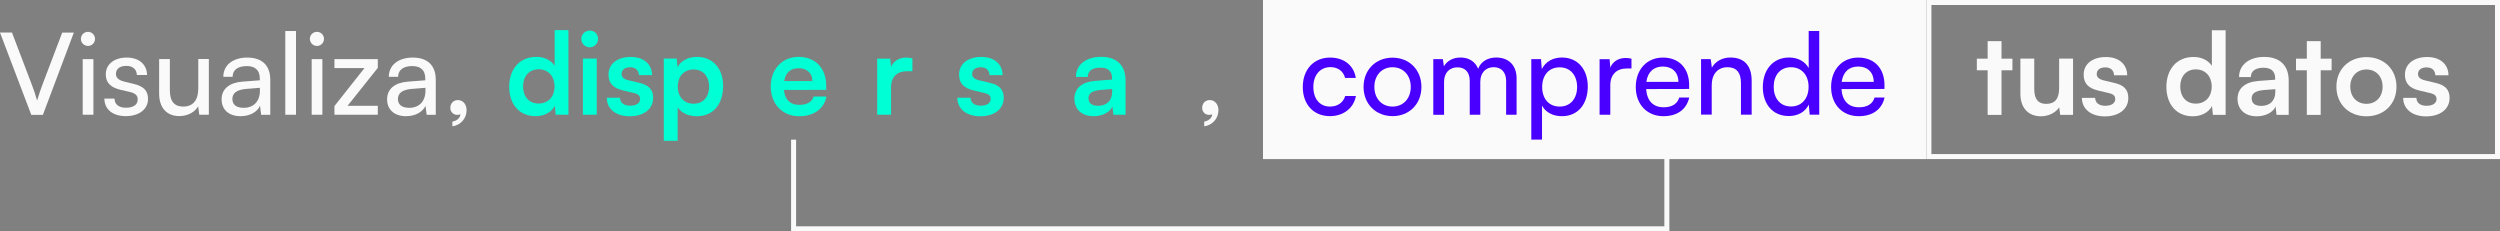 <?xml version="1.0" encoding="UTF-8"?>
<svg id="Capa_2" xmlns="http://www.w3.org/2000/svg" viewBox="0 0 499.41 46.21">
  <rect x="0" y="0" width="499.41" height="46.21" fill="#808080" stroke="none"/>
  <defs>
    <style>
      .cls-1 {
        fill: #00ffd4;
      }

      .cls-2 {
        fill: #fafafa;
      }

      .cls-3 {
        fill: #4a00ff;
      }
    </style>
  </defs>
  <g id="Capa_1-2" data-name="Capa_1">
    <g>
      <g>
        <path class="cls-2" d="M0,6.5h2.39l4,10.5c.36.93.68,1.86,1.02,3.09.39-1.3.77-2.39,1.04-3.11l3.98-10.47h2.32l-6.18,16.43h-2.32L0,6.5Z"/>
        <path class="cls-2" d="M16.16,7.77c0-.8.64-1.41,1.41-1.41s1.41.61,1.41,1.41-.64,1.41-1.41,1.41-1.41-.64-1.41-1.41ZM16.52,11.81h2.14v11.11h-2.14v-11.11Z"/>
        <path class="cls-2" d="M22.88,19.7c0,1.14.86,1.82,2.27,1.82,1.5,0,2.36-.61,2.36-1.64,0-.75-.36-1.2-1.52-1.5l-1.95-.45c-1.98-.48-2.91-1.45-2.91-3.09,0-2.04,1.73-3.34,4.18-3.34s4.02,1.36,4.07,3.48h-2.04c-.04-1.11-.79-1.82-2.09-1.82s-2.09.59-2.09,1.61c0,.75.54,1.25,1.64,1.52l1.95.48c1.89.45,2.82,1.32,2.82,2.98,0,2.11-1.82,3.45-4.45,3.45s-4.27-1.39-4.27-3.5h2.04Z"/>
        <path class="cls-2" d="M41.72,11.81v11.11h-1.91l-.23-1.68c-.64,1.16-2.11,1.95-3.75,1.95-2.59,0-4.04-1.75-4.04-4.48v-6.91h2.14v6.2c0,2.39,1.02,3.29,2.66,3.29,1.95,0,3.02-1.25,3.02-3.64v-5.86h2.11Z"/>
        <path class="cls-2" d="M44.27,19.83c0-2.04,1.52-3.32,4.13-3.52l3.5-.27v-.32c0-1.86-1.11-2.52-2.61-2.52-1.79,0-2.82.79-2.82,2.14h-1.86c0-2.32,1.91-3.84,4.77-3.84s4.61,1.45,4.61,4.45v6.98h-1.82l-.23-1.79c-.57,1.27-2.09,2.07-3.88,2.07-2.39,0-3.79-1.34-3.79-3.36ZM51.92,18.13v-.59l-2.84.23c-1.89.18-2.66.91-2.66,2,0,1.18.86,1.77,2.25,1.77,2.02,0,3.25-1.32,3.25-3.41Z"/>
        <path class="cls-2" d="M56.99,22.92V6.2h2.14v16.72h-2.14Z"/>
        <path class="cls-2" d="M61.9,7.77c0-.8.64-1.41,1.41-1.41s1.41.61,1.41,1.41-.64,1.41-1.41,1.41-1.41-.64-1.41-1.41ZM62.26,11.81h2.14v11.11h-2.14v-11.11Z"/>
        <path class="cls-2" d="M66.81,22.92v-1.73l6-7.59h-6v-1.79h8.66v1.75l-6.04,7.57h6.04v1.79h-8.66Z"/>
        <path class="cls-2" d="M77.33,19.83c0-2.04,1.52-3.32,4.13-3.52l3.5-.27v-.32c0-1.86-1.11-2.52-2.61-2.52-1.79,0-2.82.79-2.82,2.14h-1.86c0-2.32,1.91-3.84,4.77-3.84s4.61,1.45,4.61,4.45v6.98h-1.82l-.23-1.79c-.57,1.27-2.09,2.07-3.88,2.07-2.39,0-3.79-1.34-3.79-3.36ZM84.99,18.13v-.59l-2.84.23c-1.89.18-2.66.91-2.66,2,0,1.18.86,1.77,2.25,1.77,2.02,0,3.25-1.32,3.25-3.41Z"/>
        <path class="cls-2" d="M90.37,25.24v-.95c.93-.16,1.59-.77,1.59-1.48-.16.09-.34.14-.61.14-.75,0-1.39-.55-1.39-1.39,0-.91.61-1.57,1.52-1.57.95,0,1.73.8,1.73,2.04,0,1.64-1.23,3-2.84,3.2Z"/>
        <path class="cls-1" d="M101.71,17.36c0-3.5,2.04-6,5.43-6,1.57,0,2.95.66,3.66,1.77v-7.11h2.75v16.9h-2.54l-.18-1.75c-.68,1.29-2.14,2.04-3.84,2.04-3.25,0-5.27-2.39-5.27-5.86ZM110.78,17.27c0-2.02-1.25-3.43-3.18-3.43s-3.11,1.43-3.11,3.43,1.18,3.41,3.11,3.41,3.18-1.39,3.18-3.41Z"/>
        <path class="cls-1" d="M116.12,7.77c0-.93.75-1.66,1.7-1.66s1.66.73,1.66,1.66-.75,1.68-1.66,1.68c-.95,0-1.7-.75-1.7-1.68ZM116.44,11.7h2.77v11.22h-2.77v-11.22Z"/>
        <path class="cls-1" d="M123.85,19.52c.02.98.75,1.59,2.02,1.59s2-.52,2-1.34c0-.57-.29-.98-1.29-1.2l-2.02-.48c-2.02-.45-3-1.41-3-3.2,0-2.2,1.86-3.52,4.45-3.52s4.23,1.45,4.25,3.64h-2.63c-.02-.95-.66-1.57-1.73-1.57s-1.73.5-1.73,1.34c0,.64.5,1.05,1.45,1.27l2.02.48c1.89.43,2.84,1.29,2.84,3.02,0,2.27-1.93,3.68-4.7,3.68s-4.57-1.5-4.57-3.7h2.63Z"/>
        <path class="cls-1" d="M132.6,11.7h2.57l.18,1.7c.68-1.29,2.16-2.04,3.86-2.04,3.16,0,5.25,2.29,5.25,5.82s-1.91,6.04-5.25,6.04c-1.68,0-3.14-.66-3.84-1.79v6.7h-2.77V11.7ZM138.55,20.72c1.95,0,3.11-1.41,3.11-3.41s-1.16-3.43-3.11-3.43-3.16,1.41-3.16,3.43,1.25,3.41,3.16,3.41Z"/>
        <path class="cls-1" d="M153.96,17.31c0-3.52,2.29-5.95,5.59-5.95s5.5,2.25,5.5,5.75v.84l-8.45.02c.2,1.98,1.25,2.98,3.09,2.98,1.52,0,2.52-.59,2.84-1.66h2.57c-.48,2.45-2.52,3.93-5.45,3.93-3.34,0-5.68-2.43-5.68-5.91ZM156.66,16.2h5.63c0-1.54-1.07-2.57-2.73-2.57s-2.64.89-2.91,2.57Z"/>
        <path class="cls-1" d="M182.27,14.22h-1.02c-2,0-3.25,1.07-3.25,3.25v5.45h-2.77v-11.2h2.61l.16,1.64c.48-1.11,1.54-1.86,3.04-1.86.39,0,.77.05,1.23.16v2.57Z"/>
        <path class="cls-1" d="M193.88,19.52c.02.98.75,1.59,2.02,1.59s2-.52,2-1.34c0-.57-.29-.98-1.29-1.2l-2.02-.48c-2.02-.45-3-1.41-3-3.2,0-2.2,1.86-3.52,4.45-3.52s4.23,1.45,4.25,3.64h-2.63c-.02-.95-.66-1.57-1.73-1.57s-1.73.5-1.73,1.34c0,.64.5,1.05,1.45,1.27l2.02.48c1.89.43,2.84,1.29,2.84,3.02,0,2.27-1.93,3.68-4.7,3.68s-4.57-1.5-4.57-3.7h2.63Z"/>
        <path class="cls-1" d="M214.63,19.72c0-2.07,1.5-3.36,4.16-3.57l3.36-.25v-.25c0-1.52-.91-2.14-2.32-2.14-1.64,0-2.54.68-2.54,1.86h-2.36c0-2.43,2-4.02,5.04-4.02s4.88,1.64,4.88,4.75v6.82h-2.43l-.2-1.66c-.48,1.16-2,1.95-3.75,1.95-2.39,0-3.84-1.39-3.84-3.5ZM222.17,18.38v-.59l-2.34.18c-1.73.16-2.39.73-2.39,1.64,0,1.02.68,1.52,1.93,1.52,1.7,0,2.79-1.02,2.79-2.75Z"/>
        <path class="cls-2" d="M240.56,25.24v-.95c.93-.16,1.59-.77,1.59-1.48-.16.09-.34.14-.61.14-.75,0-1.39-.55-1.39-1.39,0-.91.61-1.57,1.52-1.57.95,0,1.73.8,1.73,2.04,0,1.64-1.23,3-2.84,3.2Z"/>
      </g>
      <g>
        <rect class="cls-2" x="252.3" width="132.53" height="31.78"/>
        <path class="cls-2" d="M498.41,1v29.78h-112.58V1h112.58M499.41,0h-114.58v31.78h114.58V0h0Z"/>
        <g>
          <path class="cls-3" d="M265.71,11.5c2.79,0,4.75,1.59,5.13,4.07h-2.14c-.36-1.41-1.5-2.16-2.93-2.16-2.02,0-3.41,1.55-3.41,3.95s1.29,3.93,3.32,3.93c1.52,0,2.66-.8,3.04-2.11h2.14c-.43,2.41-2.5,4.02-5.18,4.02-3.27,0-5.43-2.32-5.43-5.82s2.2-5.88,5.45-5.88Z"/>
          <path class="cls-3" d="M278.18,11.52c3.32,0,5.77,2.41,5.77,5.84s-2.45,5.84-5.77,5.84-5.79-2.41-5.79-5.84,2.45-5.84,5.79-5.84ZM278.18,21.29c2.14,0,3.64-1.61,3.64-3.93s-1.5-3.93-3.64-3.93-3.63,1.61-3.63,3.93,1.48,3.93,3.63,3.93Z"/>
          <path class="cls-3" d="M286.32,22.92v-11.11h1.91l.21,1.45c.57-1.04,1.75-1.77,3.32-1.77,1.73,0,2.95.86,3.52,2.25.52-1.39,1.86-2.25,3.59-2.25,2.54,0,4.09,1.59,4.09,4.16v7.27h-2.09v-6.75c0-1.75-.98-2.75-2.48-2.75-1.61,0-2.68,1.14-2.68,2.91v6.59h-2.11v-6.77c0-1.75-.95-2.7-2.45-2.7-1.61,0-2.68,1.11-2.68,2.89v6.59h-2.14Z"/>
          <path class="cls-3" d="M305.91,11.81h1.93l.16,2c.75-1.52,2.25-2.32,4.02-2.32,3.18,0,5.16,2.39,5.16,5.79s-1.86,5.93-5.16,5.93c-1.77,0-3.25-.75-3.98-2.11v6.79h-2.14V11.81ZM311.57,21.29c2.18,0,3.48-1.64,3.48-3.91s-1.29-3.93-3.48-3.93-3.5,1.61-3.5,3.93,1.32,3.91,3.5,3.91Z"/>
          <path class="cls-3" d="M325.9,13.68h-.95c-2.02,0-3.27,1.23-3.27,3.36v5.88h-2.14v-11.09h2l.14,1.68c.45-1.16,1.57-1.93,3.09-1.93.39,0,.7.05,1.14.14v1.95Z"/>
          <path class="cls-3" d="M326.77,17.38c0-3.48,2.2-5.88,5.43-5.88s5.23,2.18,5.23,5.48v.79l-8.59.02c.16,2.34,1.39,3.64,3.5,3.64,1.66,0,2.75-.68,3.11-1.95h2c-.54,2.39-2.41,3.73-5.16,3.73-3.27,0-5.52-2.36-5.52-5.82ZM328.88,16.36h6.41c0-1.84-1.2-3.07-3.09-3.07s-3.04,1.11-3.32,3.07Z"/>
          <path class="cls-3" d="M339.81,22.92v-11.11h1.93l.23,1.7c.71-1.27,2.11-2.02,3.68-2.02,2.93,0,4.27,1.79,4.27,4.63v6.79h-2.14v-6.32c0-2.25-1.04-3.16-2.68-3.16-2,0-3.16,1.43-3.16,3.59v5.88h-2.14Z"/>
          <path class="cls-3" d="M352.15,17.4c0-3.41,1.98-5.91,5.27-5.91,1.7,0,3.14.75,3.89,2.11v-7.41h2.11v16.72h-1.91l-.18-2.02c-.73,1.52-2.23,2.29-4,2.29-3.23,0-5.18-2.41-5.18-5.79ZM361.29,17.34c0-2.27-1.34-3.91-3.52-3.91s-3.45,1.64-3.45,3.91,1.27,3.93,3.45,3.93,3.52-1.61,3.52-3.93Z"/>
          <path class="cls-3" d="M365.79,17.38c0-3.48,2.2-5.88,5.43-5.88s5.23,2.18,5.23,5.48v.79l-8.59.02c.16,2.34,1.39,3.64,3.5,3.64,1.66,0,2.75-.68,3.11-1.95h2c-.54,2.39-2.41,3.73-5.16,3.73-3.27,0-5.52-2.36-5.52-5.82ZM367.9,16.36h6.41c0-1.84-1.2-3.07-3.09-3.07s-3.04,1.11-3.32,3.07Z"/>
        </g>
        <g>
          <path class="cls-2" d="M397.06,22.95v-8.91h-2.16v-2.32h2.16v-3.5h2.77v3.5h2.18v2.32h-2.18v8.91h-2.77Z"/>
          <path class="cls-2" d="M414.12,11.72v11.22h-2.57l-.2-1.5c-.68,1.07-2.14,1.79-3.64,1.79-2.59,0-4.11-1.75-4.11-4.5v-7.02h2.77v6.04c0,2.14.84,3,2.38,3,1.75,0,2.59-1.02,2.59-3.16v-5.88h2.77Z"/>
          <path class="cls-2" d="M418.53,19.54c.02.98.75,1.59,2.02,1.59s2-.52,2-1.34c0-.57-.29-.98-1.29-1.2l-2.02-.48c-2.02-.45-3-1.41-3-3.2,0-2.2,1.86-3.52,4.45-3.52s4.23,1.45,4.25,3.64h-2.63c-.02-.95-.66-1.57-1.73-1.57s-1.73.5-1.73,1.34c0,.64.5,1.05,1.45,1.27l2.02.48c1.89.43,2.84,1.29,2.84,3.02,0,2.27-1.93,3.68-4.7,3.68s-4.57-1.5-4.57-3.7h2.63Z"/>
          <path class="cls-2" d="M432.76,17.38c0-3.5,2.04-6,5.43-6,1.57,0,2.95.66,3.66,1.77v-7.11h2.75v16.9h-2.54l-.18-1.75c-.68,1.29-2.14,2.04-3.84,2.04-3.25,0-5.27-2.39-5.27-5.86ZM441.82,17.29c0-2.02-1.25-3.43-3.18-3.43s-3.11,1.43-3.11,3.43,1.18,3.41,3.11,3.41,3.18-1.39,3.18-3.41Z"/>
          <path class="cls-2" d="M446.98,19.74c0-2.07,1.5-3.36,4.16-3.57l3.36-.25v-.25c0-1.52-.91-2.14-2.32-2.14-1.64,0-2.54.68-2.54,1.86h-2.36c0-2.43,2-4.02,5.04-4.02s4.88,1.64,4.88,4.75v6.82h-2.43l-.2-1.66c-.48,1.16-2,1.95-3.75,1.95-2.39,0-3.84-1.39-3.84-3.5ZM454.53,18.4v-.59l-2.34.18c-1.73.16-2.39.73-2.39,1.64,0,1.02.68,1.52,1.93,1.52,1.7,0,2.79-1.02,2.79-2.75Z"/>
          <path class="cls-2" d="M460.82,22.95v-8.91h-2.16v-2.32h2.16v-3.5h2.77v3.5h2.18v2.32h-2.18v8.91h-2.77Z"/>
          <path class="cls-2" d="M472.73,11.41c3.48,0,6,2.41,6,5.91s-2.52,5.91-6,5.91-6-2.41-6-5.91,2.52-5.91,6-5.91ZM472.73,20.74c1.91,0,3.23-1.39,3.23-3.43s-1.32-3.43-3.23-3.43-3.23,1.39-3.23,3.43,1.32,3.43,3.23,3.43Z"/>
          <path class="cls-2" d="M482.71,19.54c.02.98.75,1.59,2.02,1.59s2-.52,2-1.34c0-.57-.29-.98-1.29-1.2l-2.02-.48c-2.02-.45-3-1.41-3-3.2,0-2.2,1.86-3.52,4.45-3.52s4.23,1.45,4.25,3.64h-2.63c-.02-.95-.66-1.57-1.73-1.57s-1.73.5-1.73,1.34c0,.64.5,1.05,1.45,1.27l2.02.48c1.89.43,2.84,1.29,2.84,3.02,0,2.27-1.93,3.68-4.7,3.68s-4.57-1.5-4.57-3.7h2.63Z"/>
        </g>
      </g>
      <polygon class="cls-2" points="333.48 46.21 158.03 46.21 158.03 27.9 159.03 27.9 159.03 45.21 332.48 45.21 332.48 30.74 333.48 30.74 333.48 46.21"/>
    </g>
  </g>
</svg>